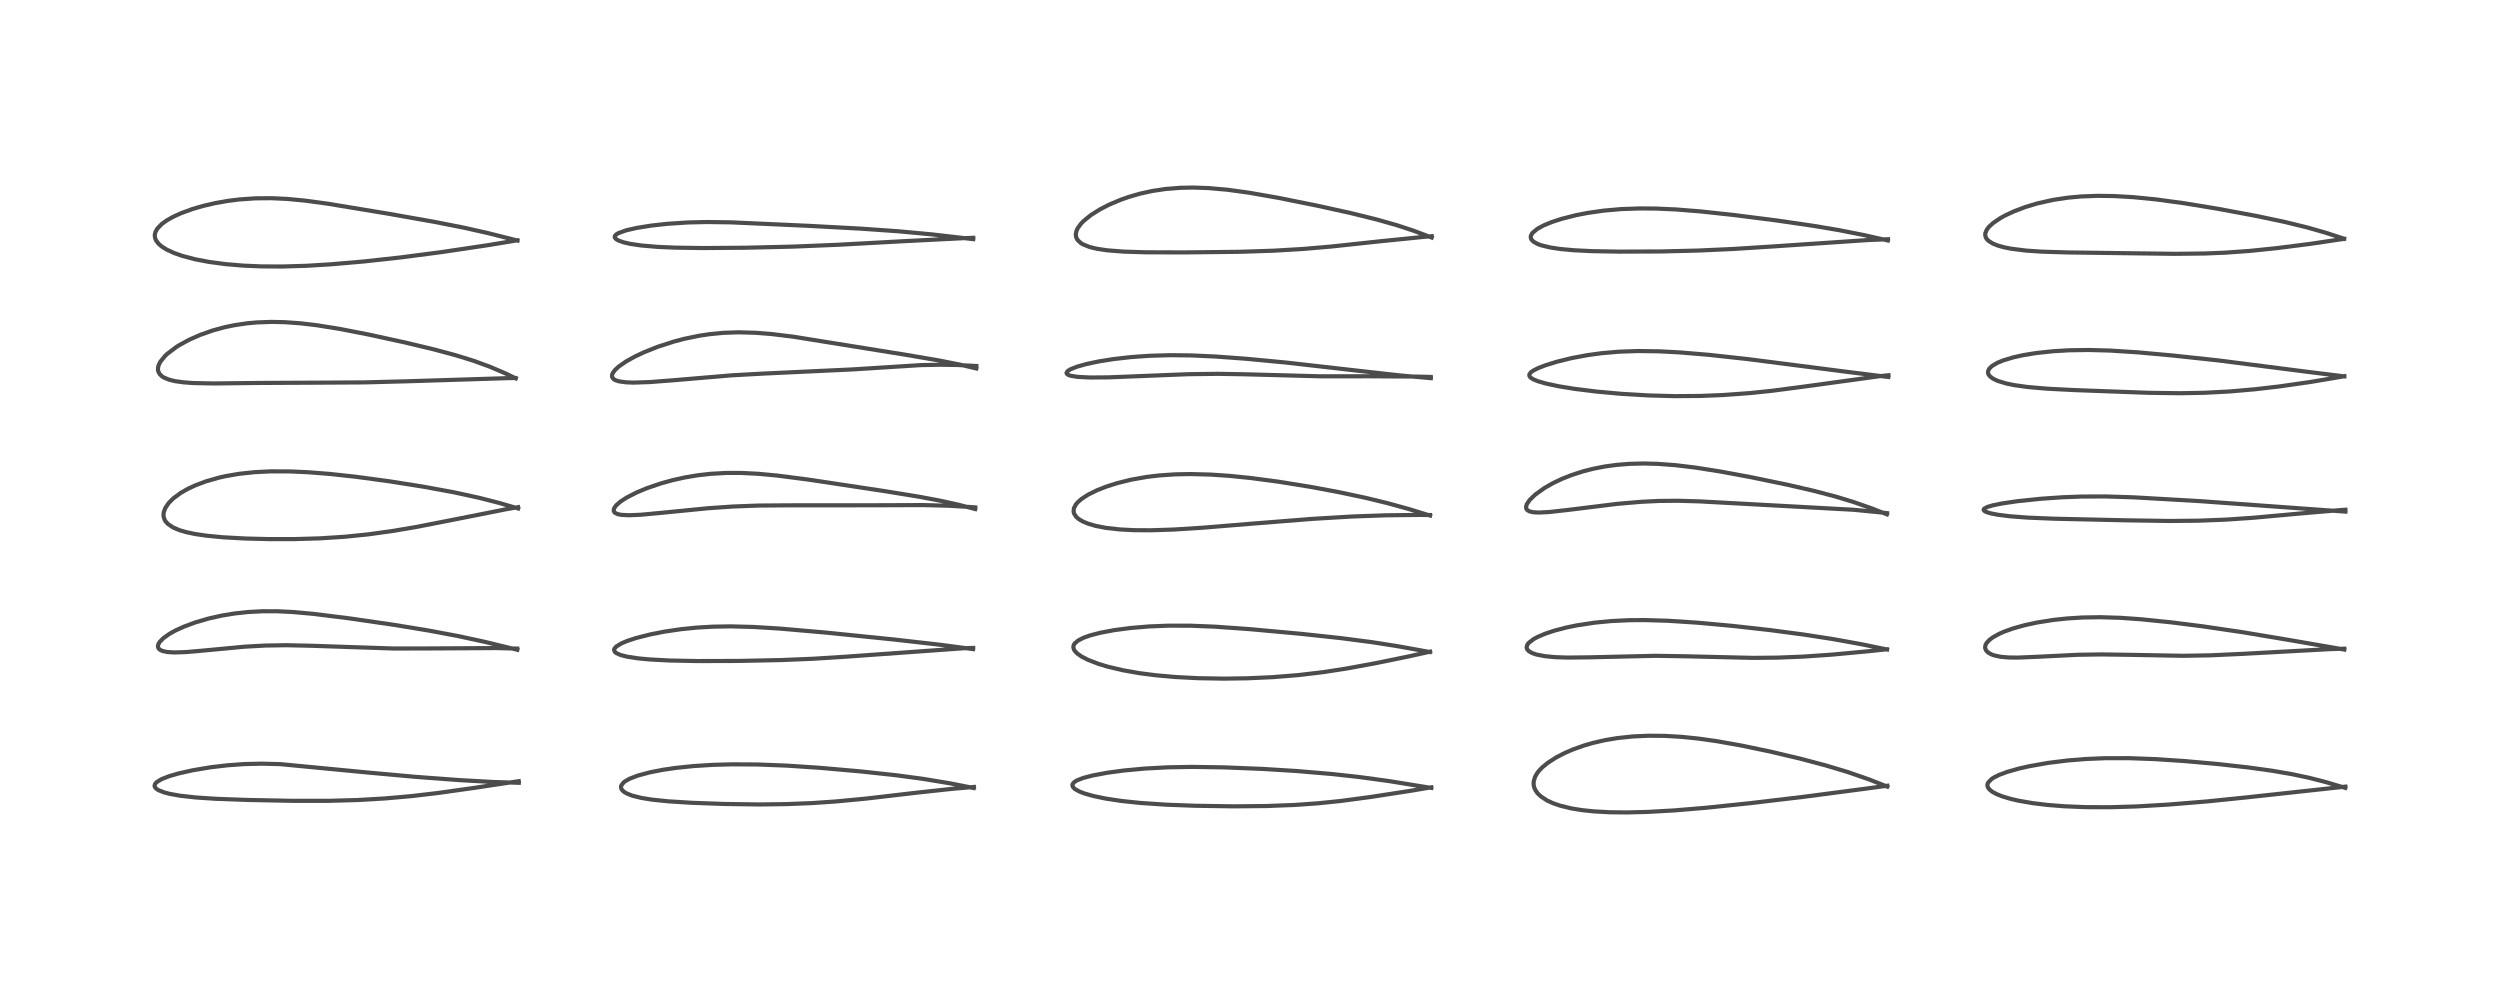 <?xml version="1.0" encoding="utf-8" standalone="no"?>
<!DOCTYPE svg PUBLIC "-//W3C//DTD SVG 1.1//EN"
  "http://www.w3.org/Graphics/SVG/1.1/DTD/svg11.dtd">
<!-- Created with matplotlib (https://matplotlib.org/) -->
<svg height="288pt" version="1.1" viewBox="0 0 720 288" width="720pt" xmlns="http://www.w3.org/2000/svg" xmlns:xlink="http://www.w3.org/1999/xlink">
 <defs>
  <style type="text/css">*{stroke-linecap:butt;stroke-linejoin:round;}</style>
 </defs>
 <g id="figure_1">
  <g id="patch_1">
   <path d="M 0 288 
L 720 288 
L 720 0 
L 0 0 
z
" style="fill:#ffffff;"/>
  </g>
  <g id="axes_1">
   <g id="line2d_1">
    <path clip-path="url(#p434ad8b8fa)" d="M 149.401 225.446 
L 141.951 225.208 
L 132.438 224.68 
L 119.699 223.734 
L 106.399 222.532 
L 80.739 220.072 
L 75.306 219.935 
L 70.433 220.052 
L 65.569 220.398 
L 60.794 220.956 
L 55.52 221.833 
L 51.364 222.766 
L 48.604 223.577 
L 46.527 224.399 
L 45.147 225.235 
L 44.647 225.796 
L 44.509 226.339 
L 44.603 226.668 
L 45.009 227.154 
L 45.629 227.562 
L 47.248 228.208 
L 48.778 228.612 
L 51.865 229.167 
L 56.429 229.676 
L 62.321 230.063 
L 70.984 230.38 
L 84.531 230.644 
L 94.631 230.641 
L 102.898 230.411 
L 110.833 229.955 
L 118.503 229.277 
L 125.908 228.41 
L 136.197 226.964 
L 149.405 224.976 
L 149.405 224.976 
" style="fill:none;stroke:#000000;stroke-linecap:square;stroke-opacity:0.7;stroke-width:1.2;"/>
   </g>
   <g id="line2d_2">
    <path clip-path="url(#p434ad8b8fa)" d="M 148.995 187.137 
L 139.504 184.824 
L 131.924 183.187 
L 123.429 181.593 
L 113.318 179.934 
L 100.159 178.024 
L 90.203 176.789 
L 84.205 176.253 
L 79.905 176.046 
L 75.679 176.038 
L 71.374 176.264 
L 67.544 176.682 
L 63.88 177.285 
L 60.156 178.116 
L 56.287 179.242 
L 52.913 180.494 
L 50.578 181.564 
L 48.855 182.518 
L 47.056 183.786 
L 45.989 184.876 
L 45.596 185.548 
L 45.474 186.164 
L 45.63 186.692 
L 46.003 187.088 
L 46.783 187.479 
L 48.145 187.778 
L 50.205 187.908 
L 53.56 187.797 
L 58.184 187.399 
L 70.364 186.25 
L 76.326 185.92 
L 82.454 185.822 
L 89.759 185.981 
L 113.418 186.772 
L 123.108 186.753 
L 142.958 186.644 
L 148.973 186.795 
L 148.973 186.795 
" style="fill:none;stroke:#000000;stroke-linecap:square;stroke-opacity:0.7;stroke-width:1.2;"/>
   </g>
   <g id="line2d_3">
    <path clip-path="url(#p434ad8b8fa)" d="M 149.225 146.438 
L 143.714 144.831 
L 138.023 143.375 
L 130.791 141.797 
L 122.019 140.178 
L 112.2 138.622 
L 102.397 137.299 
L 95.04 136.498 
L 88.807 136.005 
L 83.458 135.767 
L 77.933 135.754 
L 73.284 135.983 
L 68.758 136.472 
L 64.946 137.134 
L 63.167 137.534 
L 59.323 138.63 
L 56.284 139.77 
L 54.133 140.771 
L 52.084 141.937 
L 49.935 143.515 
L 48.566 144.889 
L 47.613 146.3 
L 47.186 147.433 
L 47.087 148.144 
L 47.135 148.853 
L 47.434 149.736 
L 47.682 150.149 
L 48.324 150.875 
L 49.886 151.931 
L 51.756 152.713 
L 53.582 153.248 
L 56.182 153.797 
L 59.361 154.267 
L 64.27 154.741 
L 70.776 155.095 
L 77.491 155.261 
L 84.799 155.259 
L 92.163 155.044 
L 99.359 154.578 
L 106.056 153.894 
L 113.12 152.917 
L 119.792 151.784 
L 129.674 149.853 
L 145.753 146.665 
L 149.213 146.061 
L 149.213 146.061 
" style="fill:none;stroke:#000000;stroke-linecap:square;stroke-opacity:0.7;stroke-width:1.2;"/>
   </g>
   <g id="line2d_4">
    <path clip-path="url(#p434ad8b8fa)" d="M 148.542 108.966 
L 145.591 107.548 
L 141.017 105.593 
L 136.326 103.885 
L 131.231 102.308 
L 125.097 100.658 
L 116.911 98.692 
L 106.08 96.33 
L 97.607 94.683 
L 91.088 93.644 
L 86.479 93.105 
L 81.949 92.784 
L 78.153 92.707 
L 73.909 92.861 
L 71.188 93.11 
L 67.482 93.657 
L 64.661 94.248 
L 61.278 95.171 
L 57.656 96.446 
L 54.457 97.858 
L 51.392 99.545 
L 50.865 99.879 
L 48.148 101.93 
L 47.57 102.477 
L 46.204 104.148 
L 45.723 105.091 
L 45.526 105.797 
L 45.502 106.568 
L 45.559 106.875 
L 45.949 107.693 
L 46.734 108.446 
L 47.189 108.73 
L 48.698 109.355 
L 50.448 109.78 
L 52.831 110.114 
L 55.744 110.322 
L 61.666 110.436 
L 74.766 110.287 
L 89.779 110.216 
L 104.966 110.129 
L 117.541 109.801 
L 146.538 108.894 
L 148.485 108.872 
L 148.485 108.872 
" style="fill:none;stroke:#000000;stroke-linecap:square;stroke-opacity:0.7;stroke-width:1.2;"/>
   </g>
   <g id="line2d_5">
    <path clip-path="url(#p434ad8b8fa)" d="M 149.021 69.278 
L 140.593 67.146 
L 133.497 65.553 
L 125.035 63.884 
L 111.999 61.577 
L 94.371 58.663 
L 87.879 57.78 
L 82.726 57.291 
L 78.204 57.08 
L 73.571 57.118 
L 68.908 57.443 
L 65.584 57.86 
L 61.949 58.503 
L 58.46 59.316 
L 55.42 60.205 
L 52.091 61.422 
L 49.877 62.432 
L 48.084 63.438 
L 46.645 64.464 
L 45.335 65.8 
L 44.758 66.829 
L 44.573 67.645 
L 44.644 68.489 
L 44.937 69.23 
L 45.641 70.17 
L 46.562 70.973 
L 47.979 71.867 
L 50.179 72.884 
L 52.542 73.709 
L 56.179 74.666 
L 60.141 75.424 
L 65.064 76.08 
L 70.106 76.501 
L 75.213 76.72 
L 81.259 76.755 
L 88.296 76.545 
L 95.221 76.127 
L 104.696 75.31 
L 115.295 74.15 
L 127.238 72.592 
L 140.681 70.585 
L 148.995 69.206 
L 148.995 69.206 
" style="fill:none;stroke:#000000;stroke-linecap:square;stroke-opacity:0.7;stroke-width:1.2;"/>
   </g>
   <g id="line2d_6">
    <path clip-path="url(#p434ad8b8fa)" d="M 280.446 226.952 
L 273.748 225.625 
L 265.886 224.317 
L 257.966 223.258 
L 247.779 222.157 
L 236.085 221.129 
L 226.573 220.498 
L 218.129 220.17 
L 210.717 220.128 
L 205.268 220.278 
L 199.708 220.627 
L 194.565 221.165 
L 190.838 221.715 
L 187.19 222.428 
L 183.736 223.351 
L 181.308 224.286 
L 179.994 225.036 
L 179.608 225.339 
L 178.942 226.195 
L 178.839 226.668 
L 178.956 227.199 
L 179.233 227.615 
L 179.746 228.071 
L 180.522 228.53 
L 182.137 229.162 
L 184.713 229.802 
L 187.718 230.288 
L 192.42 230.778 
L 199.31 231.209 
L 208.849 231.549 
L 218.714 231.683 
L 226.409 231.587 
L 233.918 231.284 
L 240.759 230.819 
L 249.566 229.979 
L 264.451 228.239 
L 274.358 227.171 
L 280.494 226.644 
L 280.494 226.644 
" style="fill:none;stroke:#000000;stroke-linecap:square;stroke-opacity:0.7;stroke-width:1.2;"/>
   </g>
   <g id="line2d_7">
    <path clip-path="url(#p434ad8b8fa)" d="M 280.242 186.946 
L 270.826 185.698 
L 257.626 184.195 
L 237.787 182.178 
L 224.636 181.032 
L 216.968 180.562 
L 210.441 180.394 
L 205.192 180.48 
L 200.558 180.755 
L 196.063 181.215 
L 191.351 181.913 
L 187.44 182.676 
L 183.173 183.755 
L 180.715 184.56 
L 178.946 185.304 
L 177.469 186.209 
L 176.921 186.874 
L 176.849 187.238 
L 177.063 187.732 
L 177.494 188.095 
L 178.718 188.641 
L 180.592 189.121 
L 183.706 189.6 
L 187.002 189.913 
L 192.87 190.226 
L 200.829 190.385 
L 212.436 190.351 
L 224.988 190.097 
L 234.231 189.717 
L 243.577 189.127 
L 277.288 186.714 
L 280.273 186.599 
L 280.273 186.599 
" style="fill:none;stroke:#000000;stroke-linecap:square;stroke-opacity:0.7;stroke-width:1.2;"/>
   </g>
   <g id="line2d_8">
    <path clip-path="url(#p434ad8b8fa)" d="M 280.87 146.605 
L 275.903 145.325 
L 270.972 144.233 
L 264.905 143.093 
L 254.993 141.477 
L 232.937 138.139 
L 223.793 136.958 
L 218.276 136.446 
L 213.521 136.208 
L 209.166 136.205 
L 204.573 136.466 
L 201.003 136.872 
L 197.217 137.507 
L 193.73 138.283 
L 190.487 139.175 
L 186.323 140.591 
L 183.34 141.836 
L 180.419 143.337 
L 178.713 144.448 
L 177.496 145.501 
L 176.885 146.334 
L 176.726 146.999 
L 176.887 147.446 
L 177.176 147.727 
L 177.925 148.069 
L 178.906 148.272 
L 181.048 148.393 
L 184.493 148.252 
L 191.077 147.637 
L 203.898 146.372 
L 211.045 145.878 
L 218.474 145.598 
L 227.498 145.531 
L 250.838 145.52 
L 265.857 145.462 
L 273.313 145.653 
L 279.767 146.036 
L 280.862 146.127 
L 280.862 146.127 
" style="fill:none;stroke:#000000;stroke-linecap:square;stroke-opacity:0.7;stroke-width:1.2;"/>
   </g>
   <g id="line2d_9">
    <path clip-path="url(#p434ad8b8fa)" d="M 281.18 106.121 
L 276.457 105.008 
L 270.55 103.835 
L 260.805 102.17 
L 228.434 96.964 
L 222.188 96.202 
L 217.707 95.843 
L 212.715 95.704 
L 208.344 95.856 
L 204.505 96.223 
L 201.527 96.665 
L 197.163 97.56 
L 194.146 98.35 
L 189.477 99.855 
L 185.53 101.423 
L 182.888 102.666 
L 180.332 104.084 
L 178.202 105.563 
L 177.159 106.521 
L 176.503 107.398 
L 176.285 107.95 
L 176.272 108.468 
L 176.481 108.922 
L 176.899 109.297 
L 177.336 109.529 
L 178.298 109.832 
L 180.299 110.111 
L 182.489 110.189 
L 187.256 110.031 
L 194.362 109.477 
L 210.742 108.092 
L 219.753 107.596 
L 245.64 106.386 
L 265.148 105.154 
L 270.831 105.044 
L 275.745 105.12 
L 281.196 105.41 
L 281.196 105.41 
" style="fill:none;stroke:#000000;stroke-linecap:square;stroke-opacity:0.7;stroke-width:1.2;"/>
   </g>
   <g id="line2d_10">
    <path clip-path="url(#p434ad8b8fa)" d="M 280.297 68.876 
L 268.37 67.501 
L 258.669 66.605 
L 247.909 65.85 
L 232.862 65.038 
L 210.44 64.032 
L 203.519 63.94 
L 198.031 64.07 
L 192.176 64.457 
L 187.537 64.972 
L 183.372 65.64 
L 180.333 66.334 
L 178.085 67.145 
L 177.373 67.603 
L 177.068 68.01 
L 177.055 68.382 
L 177.331 68.78 
L 178.007 69.219 
L 179.578 69.791 
L 181.478 70.226 
L 184.719 70.704 
L 189.447 71.104 
L 194.378 71.32 
L 202.302 71.437 
L 214.466 71.349 
L 228.384 71.023 
L 241.376 70.493 
L 259.863 69.483 
L 277.136 68.613 
L 280.298 68.496 
L 280.298 68.496 
" style="fill:none;stroke:#000000;stroke-linecap:square;stroke-opacity:0.7;stroke-width:1.2;"/>
   </g>
   <g id="line2d_11">
    <path clip-path="url(#p434ad8b8fa)" d="M 412.214 226.922 
L 399.954 224.939 
L 391.352 223.767 
L 383.375 222.894 
L 373.308 222.045 
L 363.624 221.448 
L 352.486 220.999 
L 343.343 220.865 
L 336.366 220.985 
L 329.701 221.342 
L 323.648 221.907 
L 318.973 222.536 
L 314.804 223.307 
L 311.951 224.053 
L 310.209 224.732 
L 309.432 225.202 
L 308.906 225.813 
L 308.837 226.2 
L 309.079 226.765 
L 309.601 227.251 
L 310.863 227.955 
L 312.339 228.524 
L 314.95 229.267 
L 318.534 230.009 
L 323.013 230.68 
L 328.394 231.246 
L 335.82 231.745 
L 344.276 232.063 
L 355.299 232.226 
L 364.681 232.138 
L 372.892 231.824 
L 379.437 231.364 
L 386.084 230.682 
L 394.592 229.552 
L 406.437 227.723 
L 412.179 226.753 
L 412.179 226.753 
" style="fill:none;stroke:#000000;stroke-linecap:square;stroke-opacity:0.7;stroke-width:1.2;"/>
   </g>
   <g id="line2d_12">
    <path clip-path="url(#p434ad8b8fa)" d="M 411.788 187.779 
L 402.48 186.098 
L 395.209 184.956 
L 386.205 183.783 
L 374.668 182.539 
L 359.969 181.196 
L 349.872 180.482 
L 343.012 180.206 
L 336.57 180.189 
L 331.07 180.404 
L 325.609 180.858 
L 320.907 181.478 
L 316.873 182.237 
L 314.017 182.979 
L 312.199 183.614 
L 310.53 184.445 
L 309.501 185.328 
L 309.213 185.834 
L 309.121 186.405 
L 309.298 187.065 
L 309.605 187.548 
L 310.342 188.284 
L 311.522 189.1 
L 313.306 190.018 
L 316.333 191.189 
L 318.898 191.967 
L 323.508 193.057 
L 328.098 193.863 
L 332.945 194.487 
L 338.505 194.981 
L 344.96 195.316 
L 352.359 195.447 
L 359.236 195.351 
L 366.444 195.027 
L 373.922 194.427 
L 380.886 193.603 
L 387.743 192.547 
L 396.401 190.955 
L 406.033 188.978 
L 411.876 187.675 
L 411.876 187.675 
" style="fill:none;stroke:#000000;stroke-linecap:square;stroke-opacity:0.7;stroke-width:1.2;"/>
   </g>
   <g id="line2d_13">
    <path clip-path="url(#p434ad8b8fa)" d="M 411.864 148.489 
L 405.598 146.56 
L 399.763 144.951 
L 393.387 143.397 
L 385.462 141.713 
L 377.525 140.233 
L 368.3 138.742 
L 360.298 137.677 
L 354.24 137.059 
L 348.744 136.684 
L 342.867 136.527 
L 338.452 136.612 
L 333.828 136.926 
L 330.26 137.353 
L 325.637 138.177 
L 321.624 139.18 
L 318.626 140.138 
L 315.901 141.211 
L 313.288 142.511 
L 311.418 143.739 
L 310.369 144.67 
L 309.824 145.322 
L 309.283 146.385 
L 309.192 147.331 
L 309.333 147.899 
L 309.924 148.824 
L 310.591 149.424 
L 311.734 150.128 
L 313.297 150.796 
L 315.654 151.483 
L 318.588 152.04 
L 322.514 152.477 
L 326.619 152.689 
L 331.451 152.72 
L 338.008 152.51 
L 346.062 152.003 
L 360.39 150.826 
L 378.104 149.424 
L 389.484 148.749 
L 399.164 148.405 
L 408.721 148.3 
L 411.827 148.319 
L 411.827 148.319 
" style="fill:none;stroke:#000000;stroke-linecap:square;stroke-opacity:0.7;stroke-width:1.2;"/>
   </g>
   <g id="line2d_14">
    <path clip-path="url(#p434ad8b8fa)" d="M 412.084 108.914 
L 403.037 108.106 
L 392.394 106.914 
L 370.444 104.42 
L 358.74 103.313 
L 350.029 102.675 
L 343.101 102.36 
L 337.001 102.293 
L 330.988 102.468 
L 325.776 102.836 
L 320.747 103.405 
L 316.595 104.06 
L 312.877 104.842 
L 310.14 105.615 
L 308.349 106.327 
L 307.512 106.846 
L 307.159 107.368 
L 307.249 107.665 
L 307.721 107.999 
L 308.396 108.226 
L 310.362 108.542 
L 313.968 108.722 
L 319.355 108.674 
L 328.653 108.307 
L 342.294 107.766 
L 350.798 107.662 
L 358.53 107.794 
L 380.312 108.376 
L 394.714 108.369 
L 408.078 108.456 
L 412.033 108.553 
L 412.033 108.553 
" style="fill:none;stroke:#000000;stroke-linecap:square;stroke-opacity:0.7;stroke-width:1.2;"/>
   </g>
   <g id="line2d_15">
    <path clip-path="url(#p434ad8b8fa)" d="M 412.324 68.41 
L 407.214 66.482 
L 402.41 64.895 
L 396.454 63.201 
L 389.208 61.412 
L 379.58 59.28 
L 368.17 56.981 
L 359.772 55.506 
L 353.467 54.643 
L 348.141 54.171 
L 343.653 54.015 
L 339.963 54.085 
L 335.696 54.426 
L 331.787 55.015 
L 328.326 55.778 
L 325.141 56.698 
L 322.766 57.53 
L 319.416 58.944 
L 316.798 60.29 
L 314.155 61.957 
L 312.1 63.627 
L 311.365 64.383 
L 310.377 65.731 
L 309.992 66.576 
L 309.817 67.522 
L 309.908 68.26 
L 310.31 69.083 
L 311.286 70.002 
L 311.979 70.413 
L 313.883 71.157 
L 315.918 71.648 
L 318.882 72.092 
L 323.573 72.464 
L 329.847 72.658 
L 340.776 72.695 
L 356.935 72.522 
L 366.817 72.199 
L 375.288 71.699 
L 383.547 70.985 
L 397.138 69.523 
L 410.067 68.22 
L 412.34 68.025 
L 412.34 68.025 
" style="fill:none;stroke:#000000;stroke-linecap:square;stroke-opacity:0.7;stroke-width:1.2;"/>
   </g>
   <g id="line2d_16">
    <path clip-path="url(#p434ad8b8fa)" d="M 543.539 226.543 
L 538.206 224.447 
L 532.103 222.333 
L 525.82 220.443 
L 518.522 218.506 
L 509.899 216.465 
L 501.423 214.696 
L 494.351 213.446 
L 489.193 212.717 
L 484.243 212.209 
L 479.491 211.933 
L 474.813 211.89 
L 470.217 212.098 
L 465.741 212.574 
L 462.198 213.172 
L 458.743 213.969 
L 456.187 214.713 
L 453.055 215.827 
L 450.73 216.825 
L 448.283 218.079 
L 445.761 219.692 
L 444.119 221.05 
L 443.15 222.081 
L 442.732 222.628 
L 442.062 223.809 
L 441.695 225.129 
L 441.683 225.959 
L 441.847 226.769 
L 442.206 227.592 
L 442.846 228.49 
L 443.782 229.382 
L 445.571 230.544 
L 447.22 231.306 
L 449.272 232.019 
L 452.559 232.822 
L 455.64 233.323 
L 459.044 233.68 
L 463.673 233.93 
L 468.585 233.981 
L 474.473 233.835 
L 482.161 233.401 
L 491.334 232.634 
L 503.811 231.336 
L 519.324 229.496 
L 537.612 227.096 
L 543.547 226.287 
L 543.547 226.287 
" style="fill:none;stroke:#000000;stroke-linecap:square;stroke-opacity:0.7;stroke-width:1.2;"/>
   </g>
   <g id="line2d_17">
    <path clip-path="url(#p434ad8b8fa)" d="M 543.483 187.058 
L 536.27 185.571 
L 528.049 184.079 
L 519.657 182.776 
L 509.786 181.469 
L 499.082 180.269 
L 488.853 179.333 
L 480.318 178.777 
L 473.65 178.582 
L 469.321 178.613 
L 464 178.865 
L 459.179 179.331 
L 454.06 180.115 
L 451.038 180.742 
L 447.695 181.618 
L 444.956 182.531 
L 442.866 183.422 
L 441.663 184.073 
L 440.271 185.145 
L 439.835 185.726 
L 439.654 186.526 
L 439.854 187.064 
L 440.419 187.622 
L 441.328 188.111 
L 442.514 188.509 
L 444.91 188.978 
L 447.865 189.261 
L 451.526 189.383 
L 457.722 189.309 
L 476.878 188.87 
L 485.964 189.02 
L 504.912 189.469 
L 512.001 189.395 
L 519.215 189.108 
L 527.642 188.53 
L 538.382 187.527 
L 543.392 186.993 
L 543.392 186.993 
" style="fill:none;stroke:#000000;stroke-linecap:square;stroke-opacity:0.7;stroke-width:1.2;"/>
   </g>
   <g id="line2d_18">
    <path clip-path="url(#p434ad8b8fa)" d="M 543.434 148.13 
L 539.142 146.443 
L 533.679 144.533 
L 528.53 142.975 
L 522.533 141.4 
L 514.827 139.615 
L 504.241 137.423 
L 495.516 135.805 
L 488.376 134.675 
L 482.487 133.965 
L 477.424 133.589 
L 473.29 133.485 
L 469.279 133.588 
L 465.584 133.885 
L 462.123 134.36 
L 458.805 135.011 
L 456.004 135.725 
L 452.643 136.804 
L 449.893 137.893 
L 447.255 139.145 
L 444.772 140.563 
L 442.101 142.486 
L 440.574 143.964 
L 439.748 145.159 
L 439.498 145.975 
L 439.587 146.545 
L 439.913 146.959 
L 440.536 147.293 
L 441.688 147.539 
L 443.304 147.614 
L 446.292 147.454 
L 451.613 146.856 
L 465.774 145.107 
L 472.751 144.512 
L 477.83 144.271 
L 483.274 144.22 
L 489.5 144.398 
L 502.649 145.112 
L 533.859 146.818 
L 541.325 147.539 
L 543.473 147.785 
L 543.473 147.785 
" style="fill:none;stroke:#000000;stroke-linecap:square;stroke-opacity:0.7;stroke-width:1.2;"/>
   </g>
   <g id="line2d_19">
    <path clip-path="url(#p434ad8b8fa)" d="M 543.831 108.571 
L 532.392 107.147 
L 503.26 103.406 
L 492.124 102.193 
L 483.84 101.496 
L 477.741 101.177 
L 471.726 101.097 
L 466.194 101.291 
L 461.347 101.71 
L 457.194 102.275 
L 452.558 103.147 
L 448.339 104.188 
L 444.996 105.23 
L 442.859 106.073 
L 441.508 106.776 
L 440.858 107.26 
L 440.456 107.827 
L 440.448 108.238 
L 440.738 108.682 
L 441.531 109.221 
L 442.823 109.762 
L 445.21 110.459 
L 448.832 111.232 
L 453.606 112.008 
L 459.819 112.777 
L 466.913 113.419 
L 474.915 113.891 
L 482.419 114.088 
L 489.785 114.031 
L 496.27 113.769 
L 503.982 113.206 
L 510.216 112.56 
L 519.175 111.389 
L 541.389 108.338 
L 543.879 108.065 
L 543.879 108.065 
" style="fill:none;stroke:#000000;stroke-linecap:square;stroke-opacity:0.7;stroke-width:1.2;"/>
   </g>
   <g id="line2d_20">
    <path clip-path="url(#p434ad8b8fa)" d="M 543.7 69.259 
L 536.911 67.719 
L 529.695 66.294 
L 522.318 65.049 
L 511.587 63.484 
L 499.413 61.929 
L 489.854 60.896 
L 482.665 60.324 
L 476.959 60.067 
L 472.317 60.028 
L 466.91 60.217 
L 461.837 60.663 
L 457.214 61.326 
L 453.899 61.972 
L 449.636 63.058 
L 446.972 63.929 
L 444.525 64.939 
L 442.731 65.921 
L 441.302 67.136 
L 440.868 67.969 
L 440.878 68.591 
L 441.077 69.019 
L 441.699 69.638 
L 442.835 70.262 
L 443.886 70.648 
L 446.479 71.278 
L 449.368 71.712 
L 453.345 72.078 
L 458.479 72.33 
L 466.295 72.469 
L 478.369 72.419 
L 488.868 72.167 
L 499.326 71.694 
L 511.056 70.946 
L 537.879 69.14 
L 543.739 68.898 
L 543.739 68.898 
" style="fill:none;stroke:#000000;stroke-linecap:square;stroke-opacity:0.7;stroke-width:1.2;"/>
   </g>
   <g id="line2d_21">
    <path clip-path="url(#p434ad8b8fa)" d="M 675.433 226.907 
L 669.735 225.21 
L 664.952 223.99 
L 660.097 222.96 
L 654.27 221.96 
L 647.436 221.015 
L 638.561 220.023 
L 629.046 219.176 
L 620.457 218.614 
L 613.182 218.354 
L 606.172 218.364 
L 600.692 218.592 
L 595.405 219.021 
L 589.906 219.708 
L 584.456 220.666 
L 581.467 221.342 
L 577.988 222.333 
L 575.705 223.19 
L 574.206 223.944 
L 573.546 224.38 
L 572.588 225.38 
L 572.418 225.783 
L 572.38 226.291 
L 572.517 226.752 
L 572.909 227.314 
L 573.756 228.011 
L 575.047 228.714 
L 576.731 229.381 
L 579.01 230.061 
L 581.308 230.594 
L 585.453 231.312 
L 589.681 231.822 
L 594.568 232.209 
L 600.625 232.456 
L 607.733 232.48 
L 615.393 232.25 
L 624.462 231.72 
L 635.554 230.815 
L 647.08 229.639 
L 675.476 226.547 
L 675.476 226.547 
" style="fill:none;stroke:#000000;stroke-linecap:square;stroke-opacity:0.7;stroke-width:1.2;"/>
   </g>
   <g id="line2d_22">
    <path clip-path="url(#p434ad8b8fa)" d="M 675.163 187.069 
L 659.513 184.362 
L 645.845 182.071 
L 634.336 180.375 
L 625.226 179.225 
L 616.575 178.345 
L 610.732 177.934 
L 604.918 177.754 
L 599.741 177.838 
L 595.361 178.113 
L 591.428 178.533 
L 586.749 179.27 
L 583.113 180.053 
L 579.804 180.977 
L 577.359 181.845 
L 575.77 182.537 
L 573.93 183.561 
L 572.968 184.281 
L 572.142 185.174 
L 571.807 185.809 
L 571.707 186.583 
L 571.962 187.287 
L 572.521 187.886 
L 573.507 188.458 
L 574.305 188.751 
L 576.111 189.144 
L 578.364 189.353 
L 581.09 189.389 
L 586.83 189.146 
L 598.523 188.573 
L 605.321 188.473 
L 613.819 188.598 
L 628.681 188.871 
L 636.708 188.731 
L 646.196 188.292 
L 671.086 186.943 
L 675.145 186.823 
L 675.145 186.823 
" style="fill:none;stroke:#000000;stroke-linecap:square;stroke-opacity:0.7;stroke-width:1.2;"/>
   </g>
   <g id="line2d_23">
    <path clip-path="url(#p434ad8b8fa)" d="M 675.482 147.346 
L 633.626 144.328 
L 614.465 143.23 
L 606.414 142.977 
L 599.562 143.003 
L 594.085 143.207 
L 587.864 143.633 
L 581.082 144.338 
L 576.625 144.99 
L 574.021 145.512 
L 572.338 146.004 
L 571.43 146.5 
L 571.281 146.83 
L 571.434 147.095 
L 571.994 147.43 
L 573.165 147.809 
L 575.475 148.264 
L 578.887 148.687 
L 584.014 149.076 
L 591.55 149.387 
L 612.374 149.852 
L 624.902 150.04 
L 633.266 149.955 
L 641.212 149.643 
L 649.08 149.103 
L 663.321 147.808 
L 674.047 146.902 
L 675.491 146.803 
L 675.491 146.803 
" style="fill:none;stroke:#000000;stroke-linecap:square;stroke-opacity:0.7;stroke-width:1.2;"/>
   </g>
   <g id="line2d_24">
    <path clip-path="url(#p434ad8b8fa)" d="M 675.169 108.397 
L 664.65 107.097 
L 638.83 103.793 
L 625.77 102.39 
L 615.785 101.481 
L 607.631 100.958 
L 601.522 100.794 
L 595.904 100.88 
L 591.334 101.149 
L 586.417 101.676 
L 582.89 102.245 
L 579.908 102.897 
L 576.891 103.805 
L 575.226 104.497 
L 573.643 105.446 
L 572.869 106.226 
L 572.549 106.953 
L 572.563 107.485 
L 572.709 107.869 
L 573.099 108.384 
L 574.005 109.065 
L 575.33 109.692 
L 577.829 110.453 
L 580.171 110.932 
L 584.055 111.47 
L 589.6 111.944 
L 597.407 112.345 
L 618.925 113.132 
L 627.834 113.248 
L 634.802 113.123 
L 642.168 112.741 
L 649.416 112.111 
L 656.395 111.297 
L 665.374 110.014 
L 674.214 108.525 
L 675.129 108.355 
L 675.129 108.355 
" style="fill:none;stroke:#000000;stroke-linecap:square;stroke-opacity:0.7;stroke-width:1.2;"/>
   </g>
   <g id="line2d_25">
    <path clip-path="url(#p434ad8b8fa)" d="M 675.106 68.751 
L 669.71 66.996 
L 664.449 65.496 
L 657.883 63.892 
L 649.703 62.171 
L 638.5 60.087 
L 629.135 58.548 
L 620.965 57.434 
L 614.222 56.769 
L 608.8 56.463 
L 604.11 56.404 
L 599.44 56.574 
L 595.484 56.933 
L 591.284 57.566 
L 586.769 58.578 
L 583.317 59.617 
L 580.021 60.868 
L 577.409 62.093 
L 576.075 62.832 
L 573.944 64.286 
L 572.795 65.357 
L 572.177 66.176 
L 571.778 67.149 
L 571.734 67.634 
L 571.893 68.348 
L 572.178 68.832 
L 572.678 69.352 
L 573.915 70.135 
L 575.322 70.704 
L 577.19 71.228 
L 579.174 71.622 
L 583.453 72.163 
L 588.019 72.476 
L 595.544 72.704 
L 626.323 73.103 
L 635.083 73.003 
L 640.957 72.761 
L 647.809 72.272 
L 655.728 71.461 
L 665.287 70.243 
L 675.057 68.793 
L 675.057 68.793 
" style="fill:none;stroke:#000000;stroke-linecap:square;stroke-opacity:0.7;stroke-width:1.2;"/>
   </g>
  </g>
 </g>
 <defs>
  <clipPath id="p434ad8b8fa">
   <rect height="262.08" width="694.08" x="12.96" y="12.96"/>
  </clipPath>
 </defs>
</svg>
